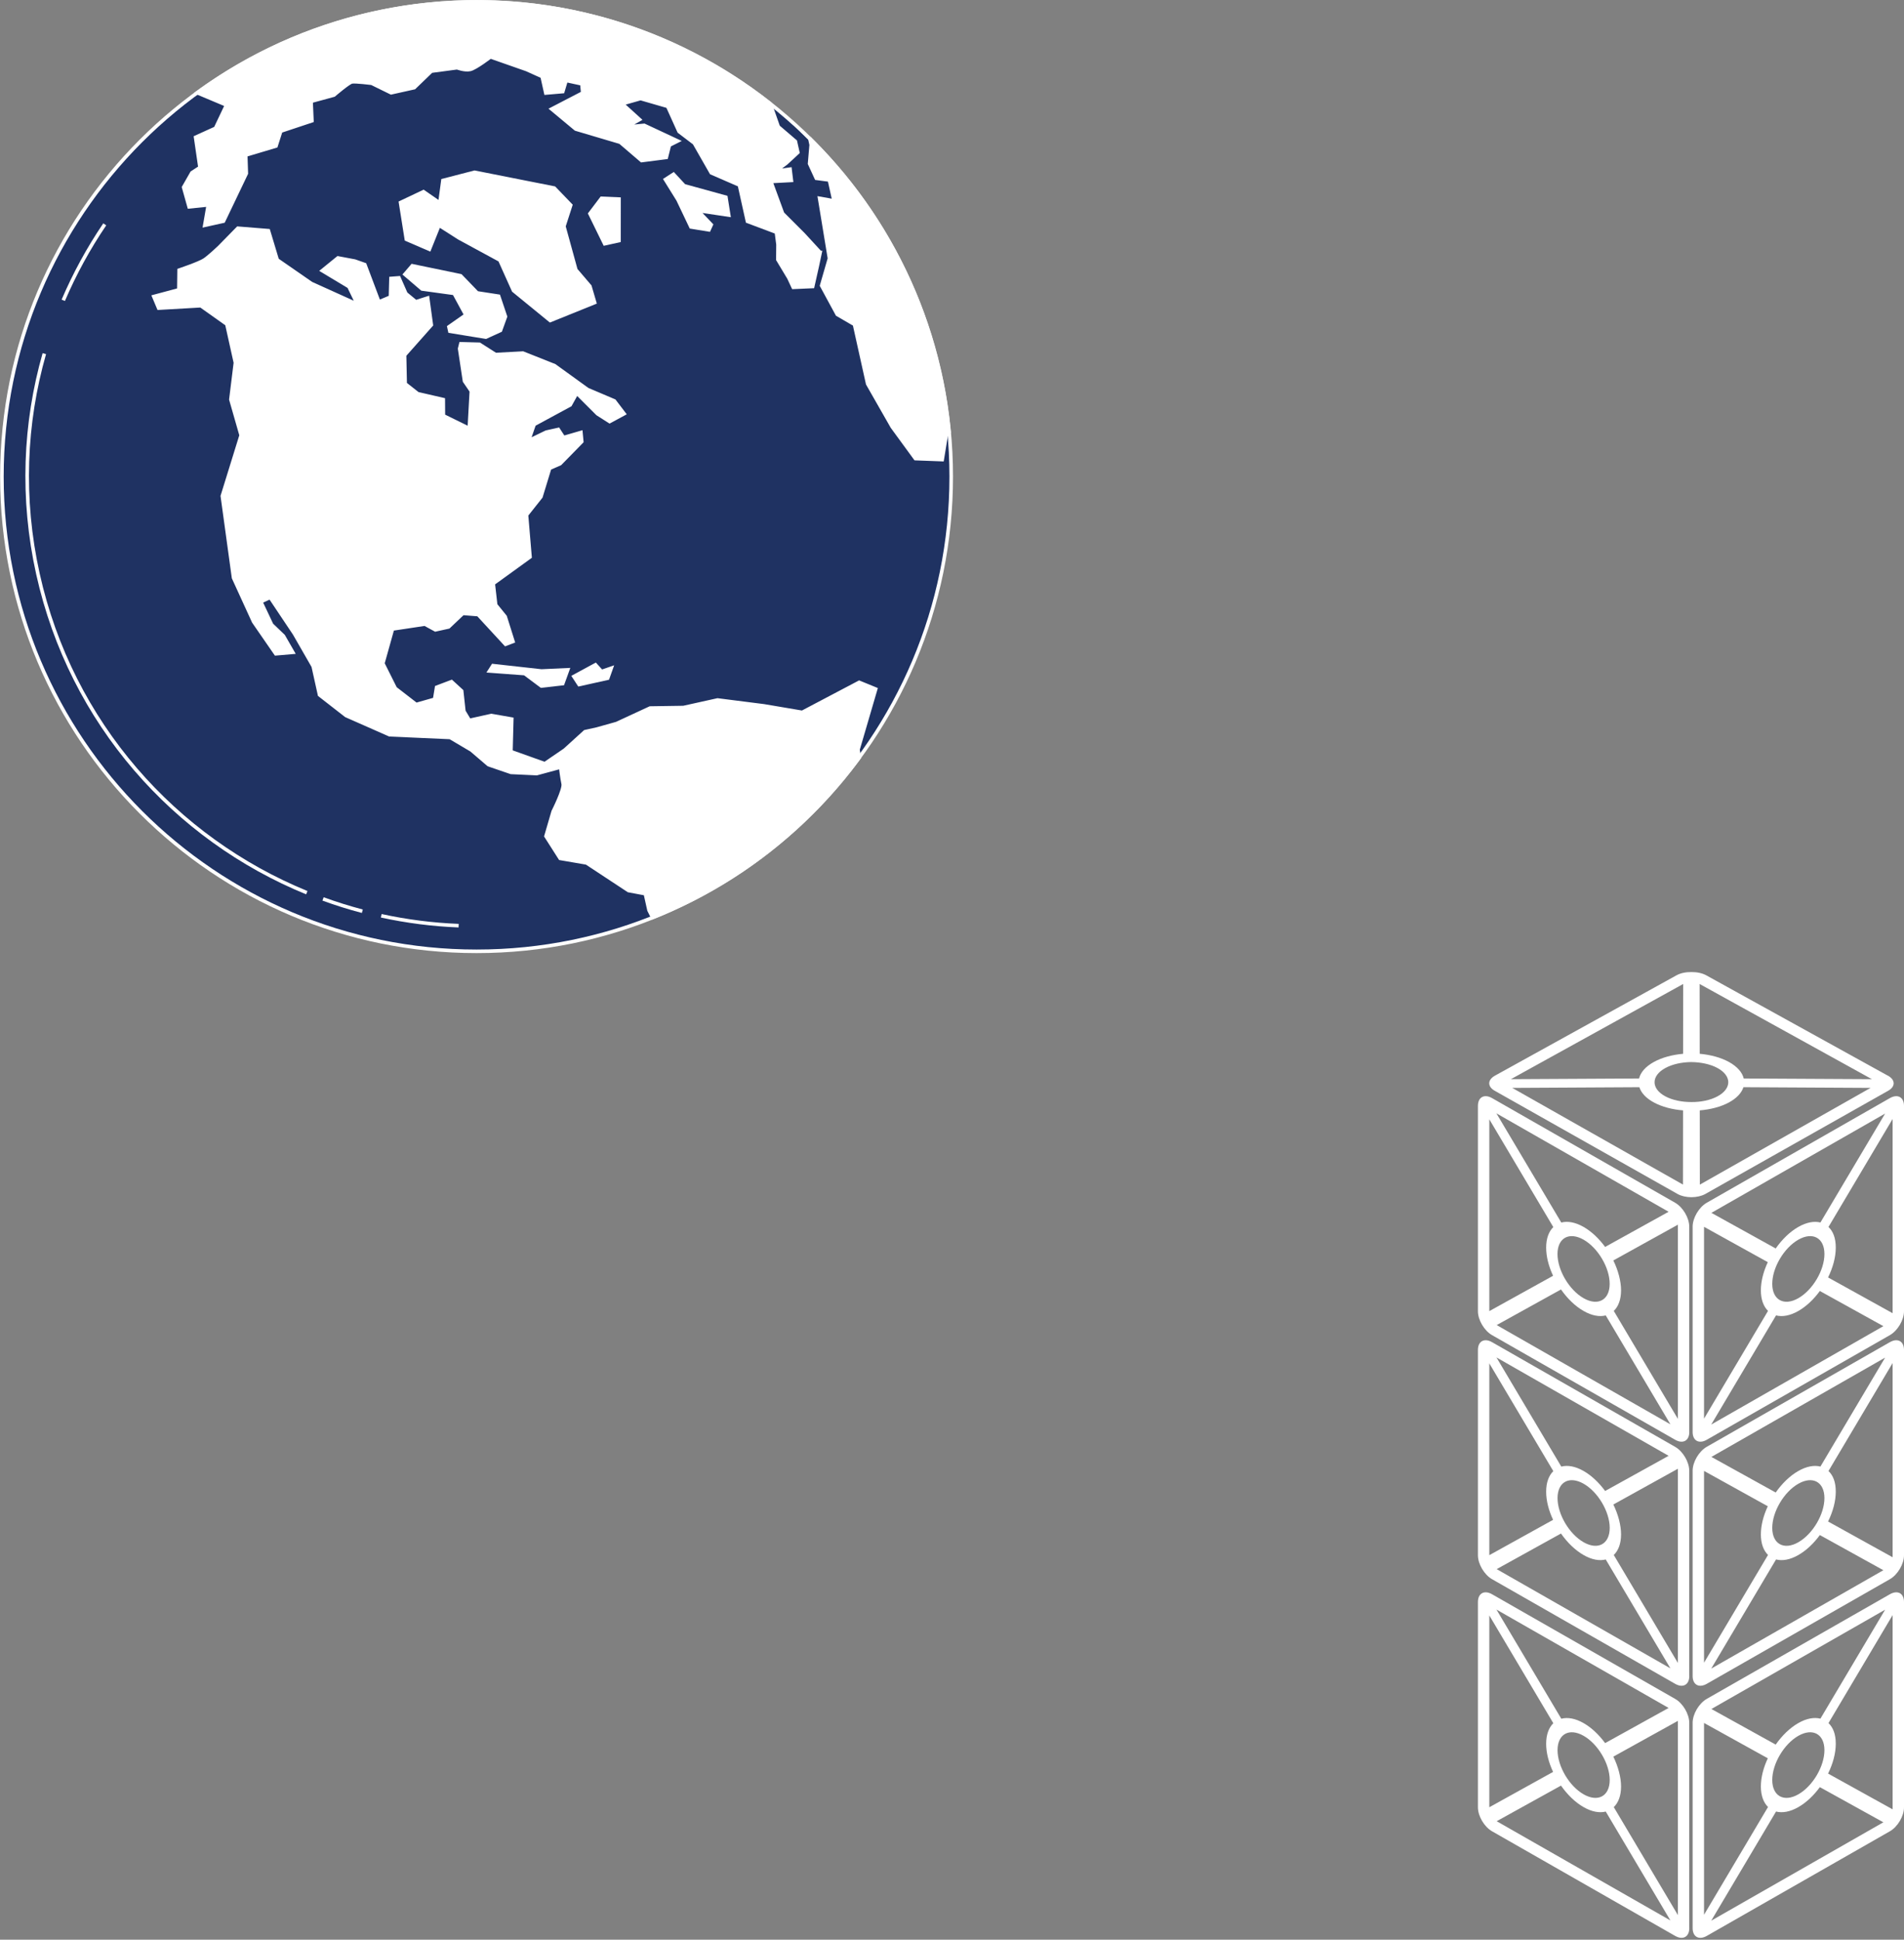 <svg width="429" height="437" viewBox="0 0 429 437" fill="none" xmlns="http://www.w3.org/2000/svg">
<rect x="0" y="0" width="429" height="437" fill="#808080" stroke="none"/>
<g clip-path="url(#clip0_37_10)">
<path d="M107.375 214.325C166.442 214.325 214.325 166.442 214.325 107.375C214.325 48.309 166.442 0.426 107.375 0.426C48.309 0.426 0.426 48.309 0.426 107.375C0.426 166.442 48.309 214.325 107.375 214.325Z" fill="#1F3262" stroke="white" stroke-width="0.803" stroke-miterlimit="10"/>
<path d="M85.902 206.318C91.587 207.555 97.417 208.31 103.336 208.543" stroke="white" stroke-width="0.803" stroke-miterlimit="10"/>
<path d="M72.788 202.52C75.687 203.58 78.642 204.504 81.638 205.291" stroke="white" stroke-width="0.803" stroke-miterlimit="10"/>
<path d="M9.99 79.67C5.517 95.33 4.77 112.298 8.552 129.322C16.029 162.986 39.462 188.973 69.126 201.115" stroke="white" stroke-width="0.803" stroke-miterlimit="10"/>
<path d="M23.602 50.544C19.948 55.932 16.816 61.666 14.254 67.656" stroke="white" stroke-width="0.803" stroke-miterlimit="10"/>
<path d="M92.888 59.875L103.786 62.132L107.504 65.986L112.346 66.733L113.888 71.326L112.764 74.442L109.455 75.952L101.36 74.627L101.144 73.639L104.966 70.973L102.324 66.099L95.089 65.103L91.234 61.802L92.888 59.875Z" fill="white" stroke="white" stroke-width="0.803" stroke-miterlimit="10"/>
<path d="M180.749 160.489L172.109 159.027L161.677 157.702L153.992 159.404L146.476 159.517L138.935 163.01L134.526 164.247L131.804 164.849L127.259 168.977L122.746 172.06L115.117 169.33L115.309 162.006L110.708 161.203L105.753 162.303L104.516 160.24L104.019 155.67L101.73 153.574L98.373 154.843L97.931 157.541L93.772 158.722L89.066 155.084L86.255 149.471L88.431 141.705L95.731 140.605L98.1 141.898L101.071 141.24L104.292 138.188L107.737 138.461L113.904 145.15L115.582 144.516L113.824 138.927L111.68 136.285L111.133 131.466L119.421 125.468L118.626 116.024L121.878 111.92L123.838 105.504L126.207 104.46L131.081 99.481L130.888 97.441L126.978 98.574L125.797 96.759L123.075 97.361L119.084 99.288L120.352 95.626L128.471 91.226L129.957 88.552L134.639 93.234L137.361 94.968L140.613 93.209L138.413 90.318L132.382 87.757L124.946 82.384L117.815 79.55L111.647 79.879L108.018 77.566L103.834 77.454L103.561 78.554L104.661 85.853L106.203 88.11L105.737 96.534L99.899 93.667L99.875 90.029L94.125 88.704L91.29 86.472L91.154 79.999L97.185 73.198L96.357 67.142L93.683 67.994L91.451 66.147L89.885 62.597L88.094 62.734L87.982 66.918L85.364 68.018L82.2 59.618L79.943 58.823L76.145 58.108L72.619 60.975L78.618 64.581L80.546 68.572L70.138 63.866L62.461 58.55L60.477 51.973L53.595 51.419L49.355 55.739C49.355 55.739 47.211 57.779 46.079 58.55C44.947 59.321 40.353 60.863 40.353 60.863L40.297 65.296L34.651 66.805L35.752 69.423L45.252 68.877L51.114 73.037L53.041 81.71L52.021 89.997L54.334 98.068L50.094 111.752L52.624 130.174L57.161 140.083L62.14 147.294L65.97 146.965L63.85 143.279L61.208 140.75L58.759 135.57L60.879 134.582L66.332 142.733L70.572 150.113L72.001 156.554L77.976 161.211L87.773 165.532L101.425 166.142L106.219 168.977L110.073 172.277L115.141 174.012L120.923 174.285L126.319 172.823C126.319 172.823 126.624 175.353 126.897 176.598C127.17 177.834 124.641 182.821 124.641 182.821L123.019 188.378L126.215 193.389L132.165 194.409L141.609 200.633L145.407 201.347L146.235 205.066L147.054 206.704C166.062 199.147 182.002 186.475 193.59 170.695L193.317 168.872L197.308 155.245L193.59 153.727L180.79 160.472L180.749 160.489Z" fill="white" stroke="white" stroke-width="0.803" stroke-miterlimit="10"/>
<path d="M184.781 56.888L181.006 52.784L176.325 48.102L173.683 40.891L178.308 40.642L178.003 38.113L174.727 38.578L177.176 36.731L179.762 34.338L179.208 31.857L175.353 28.556L173.53 23.369C149.206 4.208 116.787 -4.272 84.191 2.971C69.375 6.264 55.964 12.487 44.432 20.887L51.042 23.666L48.56 28.894L44.071 30.933L45.059 37.735L43.244 38.916L41.373 42.192L42.61 46.601L46.93 46.159L46.135 50.761L50.351 49.829L55.498 39.068L55.362 34.941L62.188 32.901L63.264 29.544L70.283 27.207L70.09 22.831L75.237 21.425C75.237 21.425 78.514 18.615 79.261 18.454C80.007 18.285 83.75 18.759 83.75 18.759L88.126 20.903L93.33 19.747L97.185 16.029L102.991 15.258C102.991 15.258 104.701 15.916 105.938 15.643C107.174 15.37 110.507 12.809 110.507 12.809L118.682 15.675L122.151 17.241L122.978 20.959L126.809 20.63L127.556 18.125L131.105 18.896L131.298 20.935L124.303 24.565L129.724 29.078L139.746 32.05L144.564 36.177L150.129 35.462L150.82 32.708L152.691 31.768L145.15 28.243L141.079 28.629L144.082 26.926L140.172 23.377L144.331 22.196L150.443 23.963L153.004 29.632L156.441 32.25L160.264 38.94L166.6 41.694L168.415 49.869L174.935 52.319L175.297 55.097L175.265 58.486L177.746 62.614L178.734 64.734L183.11 64.541L184.154 59.891L184.789 56.888H184.781Z" fill="white" stroke="white" stroke-width="0.803" stroke-miterlimit="10"/>
<path d="M182.46 31.206L182.773 32.628L182.412 36.868L183.93 40.168L186.877 40.554L187.921 45.26L184.668 44.681L186.893 58.229L185.126 64.34L188.651 70.837L192.53 73.093L195.501 86.472L201.034 96.165L206.262 103.32L212.293 103.545L213.176 98.148L213.843 97.337C213.425 92.969 212.743 88.576 211.763 84.175C207.122 63.272 196.65 45.171 182.444 31.198L182.46 31.206Z" fill="white" stroke="white" stroke-width="0.803" stroke-miterlimit="10"/>
<path d="M124.882 42.369L106.926 38.811L99.794 40.658L99.112 45.749L95.418 43.188L90.246 45.637L91.563 53.925L96.743 56.157L98.919 50.736L103.456 53.627L112.627 58.606L115.711 65.464L123.966 72.21L133.988 68.162L132.912 64.501L129.748 60.791L127.05 50.985L128.592 46.223L124.882 42.369Z" fill="white" stroke="white" stroke-width="0.803" stroke-miterlimit="10"/>
<path d="M139.473 44.85L135.53 44.681L132.92 48.127L136.245 54.92L139.465 54.206L139.473 44.85Z" fill="white" stroke="white" stroke-width="0.803" stroke-miterlimit="10"/>
<path d="M163.556 44.441L154.145 41.847L151.752 39.261L149.929 40.441L152.771 45.011L155.686 51.13L159.734 51.788L160.256 50.632L157.196 47.412L164.191 48.456L163.556 44.441Z" fill="white" stroke="white" stroke-width="0.803" stroke-miterlimit="10"/>
<path d="M111.069 149.961L110.298 151.165L118.224 151.752L121.975 154.554L126.793 154.008L127.917 150.9L121.999 151.173L111.069 149.961Z" fill="white" stroke="white" stroke-width="0.803" stroke-miterlimit="10"/>
<path d="M134.165 149.768L129.298 152.41L130.479 154.225L136.919 152.795L137.722 150.539L135.546 151.286L134.165 149.768Z" fill="white" stroke="white" stroke-width="0.803" stroke-miterlimit="10"/>
</g>
<g clip-path="url(#clip1_37_10)">
<path d="M425.815 247.396L384.563 270.966C382.804 271.969 381.378 274.387 381.378 276.352V322.618C381.378 324.583 382.804 325.37 384.563 324.367L425.815 300.797C427.575 299.795 429 297.377 429 295.411V249.146C429 247.18 427.575 246.394 425.815 247.396ZM399.316 289.238C399.316 285.601 401.951 281.139 405.194 279.291C408.438 277.443 411.072 278.888 411.072 282.525C411.072 286.162 408.438 290.624 405.194 292.472C401.951 294.32 399.316 292.875 399.316 289.238ZM410.177 275.419C408.782 275.065 407.052 275.35 405.184 276.421C403.268 277.512 401.508 279.252 400.093 281.267L385.605 273.246L424.744 250.876L410.168 275.419H410.177ZM398.314 284.353C397.331 286.457 396.751 288.668 396.751 290.713C396.751 292.757 397.351 294.349 398.363 295.332L383.944 319.61V276.392L398.314 284.353ZM400.162 296.345C401.567 296.718 403.307 296.433 405.194 295.352C407.003 294.32 408.674 292.718 410.04 290.85L424.351 298.772L385.566 320.937L400.172 296.345H400.162ZM411.888 287.803C412.979 285.592 413.627 283.233 413.627 281.07C413.627 278.908 413.018 277.404 411.986 276.421L426.435 252.094V295.853L411.888 287.793V287.803Z" fill="white"/>
<path d="M380.612 322.618V276.352C380.612 274.387 379.187 271.969 377.427 270.966L336.185 247.396C334.425 246.394 333 247.18 333 249.146V295.411C333 297.377 334.425 299.795 336.185 300.797L377.437 324.367C379.196 325.37 380.622 324.583 380.622 322.618M356.806 279.291C360.049 281.139 362.684 285.601 362.684 289.238C362.684 292.875 360.049 294.32 356.806 292.472C353.562 290.624 350.928 286.162 350.928 282.525C350.928 278.888 353.562 277.443 356.806 279.291ZM376.366 320.888L337.226 298.527L351.714 290.506C353.13 292.521 354.889 294.261 356.806 295.352C358.673 296.423 360.393 296.708 361.799 296.354L376.375 320.897L376.366 320.888ZM335.565 295.381V252.173L349.985 276.451C348.982 277.434 348.373 278.996 348.373 281.07C348.373 283.144 348.952 285.316 349.935 287.42L335.565 295.381ZM337.177 250.836L375.963 273.001L361.661 280.923C360.285 279.055 358.614 277.453 356.816 276.421C354.929 275.34 353.189 275.055 351.783 275.428L337.168 250.836H337.177ZM378.056 275.91V319.669L363.608 295.342C364.63 294.359 365.249 292.786 365.249 290.703C365.249 288.619 364.59 286.181 363.509 283.97L378.056 275.91Z" fill="white"/>
<path d="M425.815 302.38L384.563 325.95C382.804 326.952 381.378 329.37 381.378 331.336V377.601C381.378 379.567 382.804 380.353 384.563 379.351L425.815 355.781C427.575 354.778 429 352.36 429 350.395V304.129C429 302.164 427.575 301.377 425.815 302.38ZM399.316 344.222C399.316 340.585 401.951 336.123 405.194 334.275C408.438 332.427 411.072 333.872 411.072 337.509C411.072 341.145 408.438 345.608 405.194 347.456C401.951 349.304 399.316 347.859 399.316 344.222ZM410.177 330.402C408.782 330.048 407.052 330.334 405.184 331.405C403.268 332.496 401.508 334.236 400.093 336.251L385.605 328.23L424.744 305.859L410.168 330.402H410.177ZM398.314 339.337C397.331 341.44 396.751 343.652 396.751 345.696C396.751 347.741 397.351 349.333 398.363 350.316L383.944 374.594V331.385L398.314 339.347V339.337ZM400.162 351.328C401.567 351.702 403.307 351.417 405.194 350.336C407.003 349.304 408.674 347.701 410.04 345.834L424.351 353.756L385.566 375.92L400.172 351.328H400.162ZM411.888 342.787C412.979 340.575 413.627 338.216 413.627 336.054C413.627 333.892 413.018 332.388 411.986 331.405L426.435 307.078V350.837L411.888 342.777V342.787Z" fill="white"/>
<path d="M380.612 377.611V331.346C380.612 329.38 379.187 326.962 377.427 325.96L336.185 302.38C334.425 301.377 333 302.164 333 304.129V350.395C333 352.36 334.425 354.778 336.185 355.781L377.437 379.351C379.196 380.353 380.622 379.567 380.622 377.601M356.816 334.275C360.059 336.123 362.693 340.585 362.693 344.222C362.693 347.859 360.059 349.304 356.816 347.456C353.572 345.608 350.938 341.145 350.938 337.509C350.938 333.872 353.572 332.427 356.816 334.275ZM376.375 375.871L337.226 353.51L351.714 345.49C353.13 347.505 354.889 349.245 356.806 350.336C358.673 351.407 360.393 351.692 361.799 351.338L376.375 375.881V375.871ZM335.565 350.365V307.157L349.985 331.434C348.982 332.417 348.373 333.98 348.373 336.054C348.373 338.128 348.952 340.3 349.935 342.404L335.565 350.365ZM337.177 305.82L375.963 327.984L361.661 335.907C360.285 334.039 358.614 332.437 356.816 331.405C354.929 330.324 353.189 330.039 351.783 330.412L337.177 305.82ZM378.056 330.894V374.653L363.608 350.326C364.63 349.343 365.249 347.77 365.249 345.686C365.249 343.603 364.59 341.165 363.509 338.954L378.056 330.894Z" fill="white"/>
<path d="M425.815 359.172L384.563 382.742C382.804 383.744 381.378 386.162 381.378 388.128V434.393C381.378 436.359 382.804 437.145 384.563 436.143L425.815 412.573C427.575 411.57 429 409.152 429 407.186V360.921C429 358.955 427.575 358.169 425.815 359.172ZM399.316 401.014C399.316 397.377 401.951 392.915 405.194 391.067C408.438 389.219 411.072 390.664 411.072 394.3C411.072 397.937 408.438 402.4 405.194 404.247C401.951 406.095 399.316 404.65 399.316 401.014ZM410.177 387.194C408.782 386.84 407.052 387.125 405.184 388.197C403.268 389.288 401.508 391.027 400.093 393.042L385.605 385.022L424.744 362.651L410.168 387.194H410.177ZM398.314 396.129C397.331 398.232 396.751 400.444 396.751 402.478C396.751 404.513 397.351 406.115 398.363 407.098L383.944 431.376V388.167L398.314 396.129ZM400.162 408.12C401.567 408.494 403.307 408.208 405.194 407.127C407.003 406.095 408.674 404.493 410.04 402.626L424.351 410.548L385.566 432.712L400.172 408.12H400.162ZM411.888 399.579C412.979 397.367 413.627 395.008 413.627 392.846C413.627 390.683 413.018 389.18 411.986 388.197L426.435 363.87V407.629L411.888 399.569V399.579Z" fill="white"/>
<path d="M380.612 434.393V388.128C380.612 386.162 379.187 383.744 377.427 382.742L336.185 359.172C334.425 358.169 333 358.955 333 360.921V407.186C333 409.152 334.425 411.57 336.185 412.573L377.437 436.143C379.196 437.145 380.622 436.359 380.622 434.393M356.816 391.067C360.059 392.915 362.693 397.377 362.693 401.014C362.693 404.65 360.059 406.095 356.816 404.247C353.572 402.4 350.938 397.937 350.938 394.3C350.938 390.664 353.572 389.219 356.816 391.067ZM376.375 432.663L337.226 410.302L351.714 402.282C353.13 404.297 354.889 406.036 356.806 407.127C358.673 408.199 360.393 408.484 361.799 408.13L376.375 432.673V432.663ZM335.565 407.157V363.948L349.985 388.226C348.982 389.209 348.373 390.772 348.373 392.846C348.373 394.92 348.952 397.092 349.935 399.195L335.565 407.157ZM337.177 362.622L375.963 384.786L361.661 392.708C360.285 390.841 358.614 389.238 356.816 388.206C354.929 387.125 353.189 386.84 351.783 387.214L337.177 362.622ZM378.056 387.695V431.454L363.608 407.127C364.63 406.144 365.249 404.572 365.249 402.488C365.249 400.404 364.59 397.967 363.509 395.755L378.056 387.695Z" fill="white"/>
<path d="M425.353 242.334L384.455 219.737C383.541 219.226 382.332 218.99 381.133 219H381.054C379.855 218.98 378.646 219.226 377.742 219.727L336.843 242.334C335.103 243.297 335.113 244.84 336.863 245.784L378.046 269.03C378.882 269.482 379.963 269.708 381.064 269.718H381.152C382.243 269.708 383.334 269.472 384.17 269.03L425.353 245.784C427.103 244.84 427.113 243.297 425.373 242.334M379.246 221.683L379.226 237.41C376.808 237.626 374.478 238.235 372.631 239.258C370.734 240.309 369.633 241.617 369.308 242.973L340.431 243.13L379.246 221.683ZM379.196 266.877L340.735 245.096L369.377 244.939C369.78 246.217 370.881 247.435 372.69 248.399C374.528 249.381 376.828 249.971 379.216 250.158L379.196 266.877ZM381.113 248.281H381.093C378.98 248.29 376.857 247.868 375.235 247.003C372.002 245.273 371.982 242.413 375.196 240.634C376.808 239.749 378.921 239.297 381.034 239.277C383.148 239.287 385.398 239.739 387.01 240.634C390.225 242.413 390.205 245.263 386.971 247.003C385.349 247.868 383.236 248.3 381.113 248.281ZM383 266.877L382.981 250.158C385.369 249.961 387.659 249.381 389.507 248.399C391.316 247.426 392.416 246.207 392.819 244.939L421.461 245.096L383 266.887V266.877ZM392.888 242.973C392.564 241.617 391.463 240.309 389.566 239.258C387.708 238.235 385.389 237.626 382.971 237.41L382.951 221.683L421.766 243.13L392.888 242.973Z" fill="white"/>
</g>
<defs>
<clipPath id="clip0_37_10">
<rect width="214.742" height="214.742" fill="white"/>
</clipPath>
<clipPath id="clip1_37_10">
<rect width="96" height="217.585" fill="white" transform="translate(333 219)"/>
</clipPath>
</defs>
</svg>
